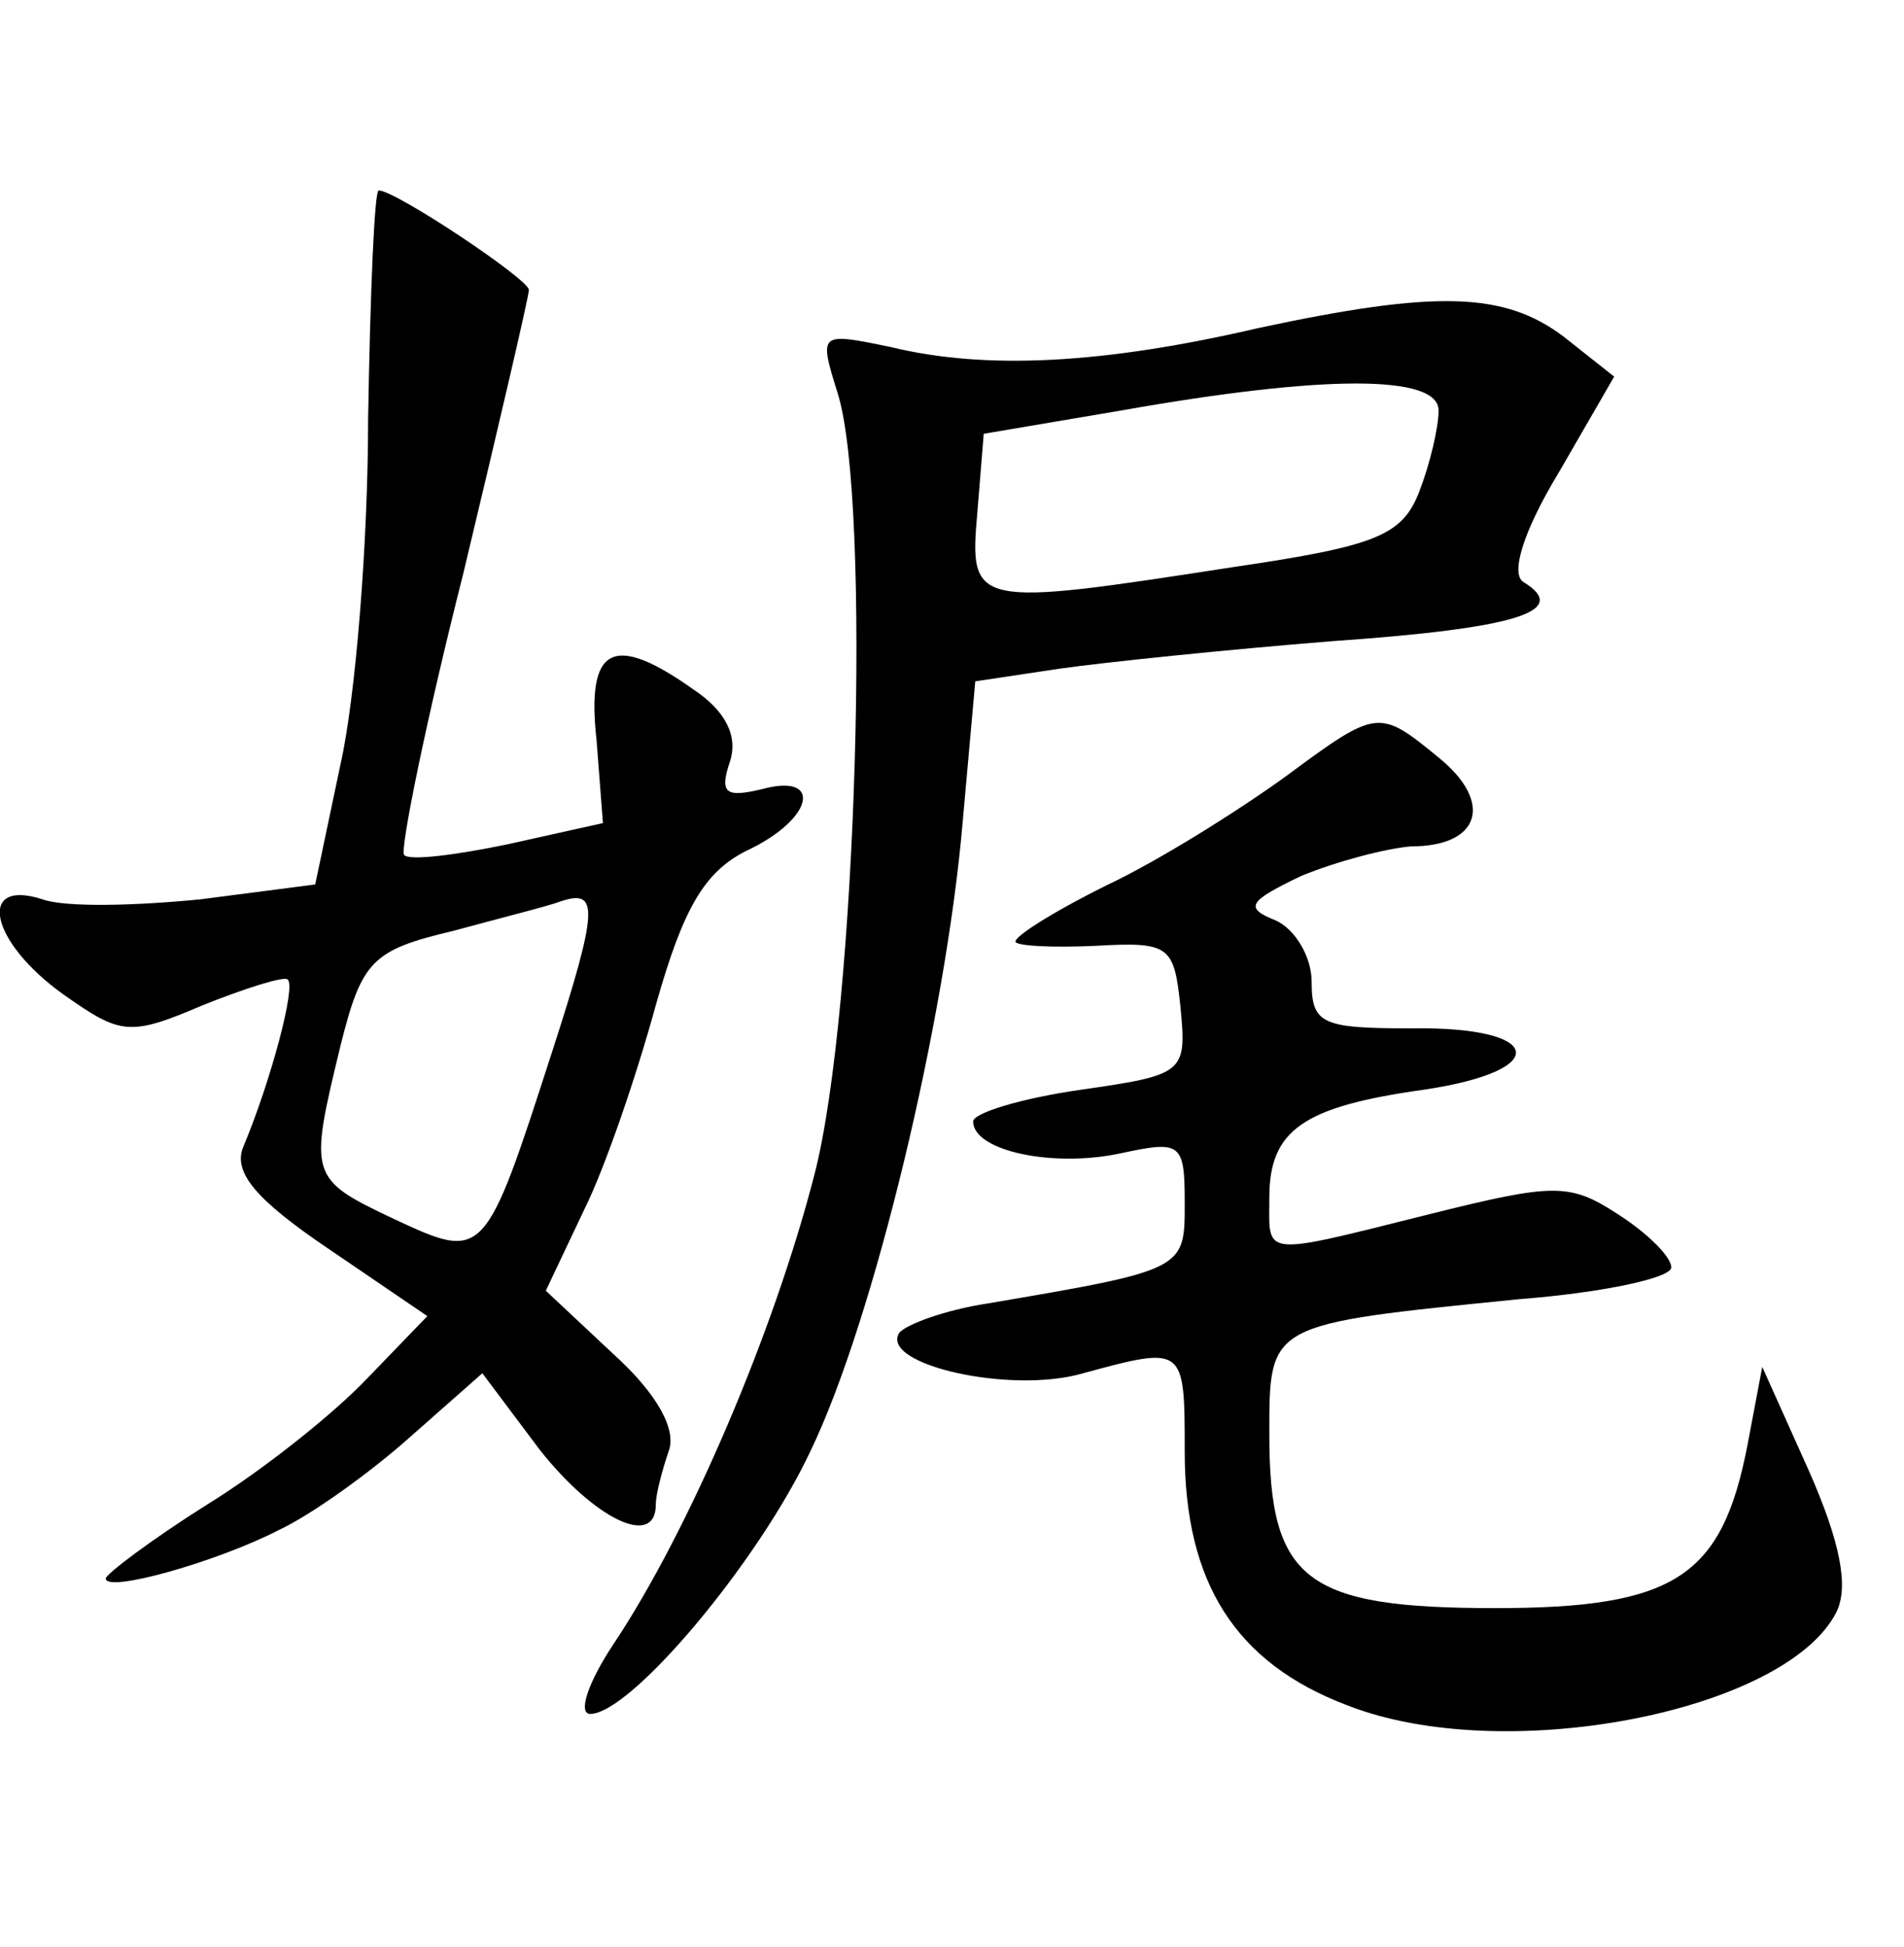 <?xml version="1.0" standalone="no"?>
<!DOCTYPE svg PUBLIC "-//W3C//DTD SVG 20010904//EN"
 "http://www.w3.org/TR/2001/REC-SVG-20010904/DTD/svg10.dtd">
<svg version="1.0" xmlns="http://www.w3.org/2000/svg"
 width="90pt" height="92pt" viewBox="0 0 90 92"
 preserveAspectRatio="xMidYMid meet">
<g transform="translate(0,92) scale(0.1,-0.1)"
fill="#000000" stroke="none">
<path d="M174 722 c0 -59 -6 -132 -13 -163 l-12 -57 -54 -7 c-30 -3 -64 -4
-75 0 -31 10 -25 -20 10 -45 27 -19 31 -20 66 -5 20 8 39 14 40 12 4 -3 -8
-48 -21 -79 -5 -12 6 -25 40 -48 l47 -32 -28 -29 c-16 -17 -50 -44 -76 -60
-27 -17 -48 -33 -48 -35 0 -7 53 8 82 23 15 7 43 27 62 44 l34 30 27 -36 c26
-33 55 -47 55 -26 0 5 3 16 6 25 4 10 -5 27 -26 46 l-32 30 18 38 c10 20 25
64 34 97 13 46 23 63 43 73 32 15 36 37 7 29 -17 -4 -20 -2 -15 13 4 12 -2 24
-17 34 -38 27 -51 21 -46 -24 l3 -39 -45 -10 c-24 -5 -47 -8 -49 -5 -2 2 10
62 28 133 17 71 31 131 31 134 0 5 -63 47 -71 47 -2 0 -4 -48 -5 -108z m87
-299 c-32 -99 -32 -99 -75 -79 -40 19 -40 20 -25 82 10 40 15 45 53 54 22 6
46 12 51 14 18 6 18 -3 -4 -71z"/>
<path d="M595 765 c-73 -17 -129 -20 -174 -9 -34 7 -34 7 -25 -22 16 -51 9
-292 -11 -369 -19 -74 -59 -168 -95 -222 -12 -18 -17 -33 -11 -33 19 0 79 71
104 124 30 62 64 204 72 297 l6 67 40 6 c21 3 79 9 129 13 86 6 113 14 90 28
-6 4 0 24 17 52 l26 45 -24 19 c-28 21 -60 22 -144 4z m85 -39 c0 -8 -4 -25
-9 -38 -8 -21 -20 -26 -88 -36 -123 -19 -125 -19 -121 26 l3 37 65 11 c96 17
150 17 150 0z"/>
<path d="M609 554 c-19 -14 -55 -37 -81 -50 -27 -13 -48 -26 -48 -29 0 -2 17
-3 38 -2 35 2 37 0 40 -29 3 -31 2 -32 -47 -39 -28 -4 -51 -11 -51 -15 0 -14
38 -22 70 -15 28 6 30 5 30 -23 0 -32 1 -32 -93 -48 -20 -3 -39 -10 -42 -14
-9 -15 53 -29 87 -19 48 13 48 13 48 -37 0 -62 24 -100 77 -120 74 -29 207 -3
231 44 6 12 2 33 -13 67 l-22 49 -7 -37 c-12 -62 -34 -77 -119 -77 -90 0 -107
13 -107 82 0 53 -1 52 118 64 39 3 72 10 72 15 0 5 -11 16 -25 25 -23 15 -30
15 -90 0 -80 -20 -75 -20 -75 8 0 32 16 43 73 51 61 9 57 30 -6 29 -42 0 -47
2 -47 22 0 12 -8 25 -17 29 -15 6 -13 9 12 21 17 7 40 13 52 14 33 0 39 21 13
42 -28 23 -29 23 -71 -8z"/>
</g>
</svg>
